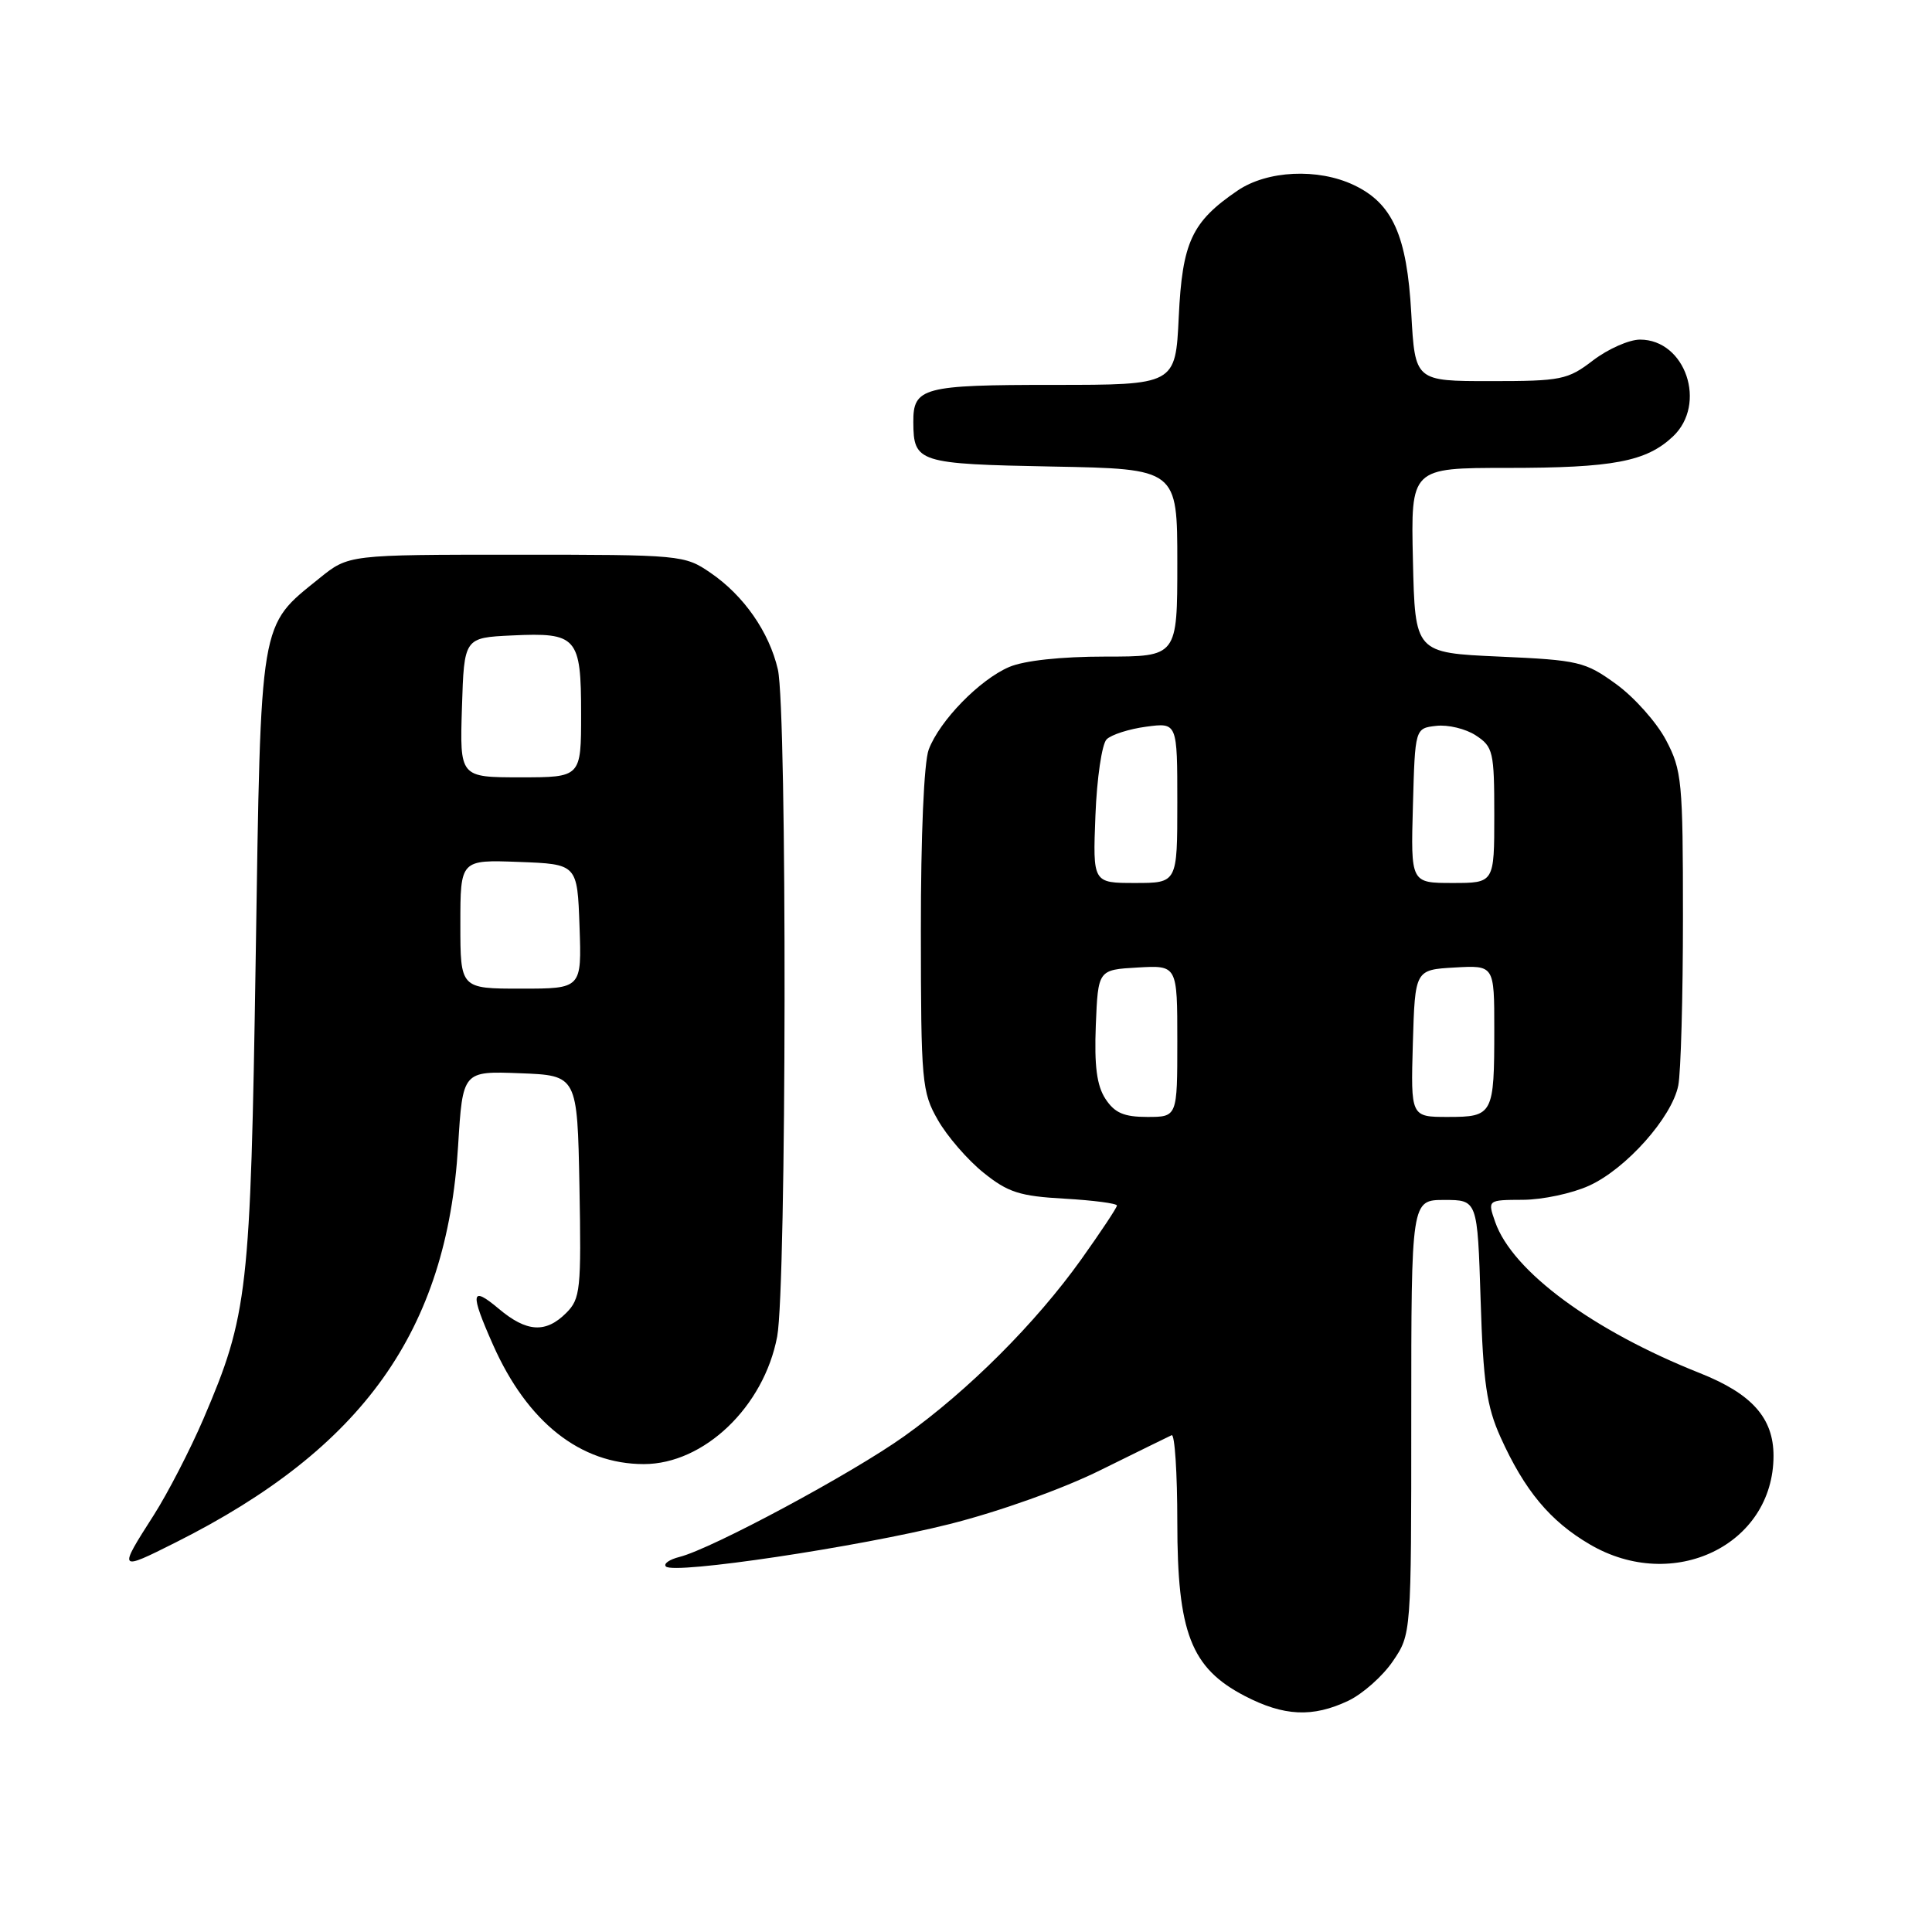 <?xml version="1.0" encoding="UTF-8" standalone="no"?>
<!DOCTYPE svg PUBLIC "-//W3C//DTD SVG 1.1//EN" "http://www.w3.org/Graphics/SVG/1.1/DTD/svg11.dtd" >
<svg xmlns="http://www.w3.org/2000/svg" xmlns:xlink="http://www.w3.org/1999/xlink" version="1.1" viewBox="0 0 256 256">
 <g >
 <path fill="currentColor"
d=" M 178.66 225.36 C 180.56 224.45 183.22 222.10 184.56 220.12 C 187.00 216.54 187.00 216.54 187.00 187.77 C 187.00 159.00 187.00 159.00 191.38 159.00 C 195.77 159.00 195.77 159.00 196.19 172.25 C 196.53 183.20 196.99 186.36 198.83 190.44 C 202.01 197.49 205.39 201.56 210.66 204.64 C 221.72 211.13 235.00 204.72 235.00 192.90 C 235.00 187.90 232.14 184.69 225.28 181.96 C 211.08 176.33 200.39 168.44 198.12 161.92 C 197.10 159.00 197.10 159.00 201.80 158.98 C 204.39 158.97 208.33 158.13 210.56 157.11 C 215.46 154.89 221.54 148.06 222.38 143.83 C 222.72 142.14 223.00 132.10 223.00 121.53 C 223.00 103.52 222.86 102.05 220.75 98.06 C 219.51 95.71 216.54 92.38 214.15 90.65 C 210.04 87.67 209.20 87.47 198.65 87.00 C 187.50 86.50 187.50 86.50 187.22 74.25 C 186.94 62.00 186.94 62.00 199.73 62.00 C 213.75 62.00 218.12 61.17 221.66 57.85 C 226.24 53.55 223.35 45.00 217.31 45.00 C 215.87 45.00 213.07 46.24 211.09 47.75 C 207.73 50.33 206.87 50.50 197.50 50.50 C 187.50 50.50 187.50 50.50 187.00 41.50 C 186.43 31.21 184.52 26.95 179.39 24.52 C 174.63 22.26 167.92 22.58 163.99 25.25 C 157.91 29.39 156.66 32.07 156.19 42.00 C 155.76 51.00 155.76 51.00 139.58 51.00 C 122.27 51.00 120.99 51.34 121.02 55.95 C 121.05 61.29 121.64 61.48 139.46 61.82 C 156.00 62.13 156.00 62.13 156.00 74.57 C 156.00 87.00 156.00 87.00 146.47 87.00 C 140.58 87.00 135.71 87.53 133.72 88.38 C 129.80 90.06 124.50 95.50 123.06 99.32 C 122.43 100.98 122.01 110.77 122.02 123.32 C 122.03 143.39 122.15 144.70 124.27 148.40 C 125.49 150.55 128.21 153.69 130.31 155.38 C 133.56 158.00 135.12 158.50 141.06 158.83 C 144.88 159.05 148.00 159.46 148.00 159.74 C 148.00 160.02 145.87 163.22 143.28 166.86 C 137.25 175.31 128.30 184.26 119.84 190.29 C 112.93 195.23 94.31 205.23 90.04 206.30 C 88.69 206.64 87.88 207.21 88.24 207.57 C 89.31 208.64 113.71 204.99 125.82 201.95 C 132.37 200.30 140.81 197.29 145.82 194.80 C 150.60 192.44 154.84 190.36 155.25 190.17 C 155.66 189.99 156.00 195.18 156.00 201.70 C 156.00 216.33 157.81 221.01 164.91 224.71 C 170.12 227.42 173.93 227.60 178.66 225.36 Z  M 23.28 204.38 C 48.11 191.92 59.21 176.34 60.70 151.85 C 61.31 141.92 61.31 141.92 68.90 142.21 C 76.50 142.50 76.50 142.50 76.78 157.22 C 77.03 170.88 76.91 172.09 75.03 173.97 C 72.31 176.69 69.78 176.53 66.08 173.41 C 62.39 170.31 62.24 171.24 65.34 178.22 C 69.89 188.46 76.90 194.00 85.31 194.00 C 93.28 194.00 101.22 186.41 102.98 177.10 C 104.23 170.49 104.31 94.05 103.07 88.70 C 101.92 83.75 98.56 78.92 94.16 75.91 C 90.71 73.54 90.27 73.50 68.42 73.50 C 46.19 73.50 46.19 73.50 42.34 76.61 C 34.32 83.09 34.58 81.55 33.88 127.00 C 33.19 171.27 32.86 174.22 26.96 188.00 C 25.19 192.12 22.22 197.87 20.37 200.77 C 15.63 208.18 15.65 208.21 23.28 204.38 Z  M 146.48 145.61 C 145.33 143.85 144.99 141.25 145.20 135.86 C 145.50 128.50 145.50 128.50 150.75 128.20 C 156.00 127.90 156.00 127.90 156.00 137.95 C 156.00 148.00 156.00 148.00 152.02 148.00 C 148.93 148.00 147.70 147.47 146.48 145.61 Z  M 187.21 138.25 C 187.50 128.50 187.50 128.50 192.75 128.20 C 198.00 127.90 198.00 127.90 198.00 136.37 C 198.00 147.69 197.84 148.00 191.86 148.00 C 186.93 148.00 186.93 148.00 187.21 138.25 Z  M 145.15 108.05 C 145.34 103.13 146.01 98.59 146.63 97.97 C 147.25 97.35 149.61 96.59 151.88 96.29 C 156.00 95.74 156.00 95.74 156.00 106.37 C 156.00 117.00 156.00 117.00 150.40 117.00 C 144.80 117.00 144.80 117.00 145.15 108.05 Z  M 187.22 106.75 C 187.50 96.50 187.50 96.50 190.31 96.18 C 191.86 96.00 194.23 96.57 195.56 97.45 C 197.85 98.95 198.00 99.61 198.00 108.02 C 198.00 117.00 198.00 117.00 192.47 117.00 C 186.93 117.00 186.93 117.00 187.22 106.75 Z  M 61.00 122.46 C 61.00 113.92 61.00 113.92 68.75 114.21 C 76.50 114.50 76.50 114.50 76.79 122.75 C 77.08 131.00 77.08 131.00 69.04 131.00 C 61.00 131.00 61.00 131.00 61.00 122.46 Z  M 61.21 93.75 C 61.50 84.50 61.50 84.50 67.84 84.20 C 76.47 83.79 77.00 84.40 77.00 94.62 C 77.00 103.00 77.00 103.00 68.96 103.00 C 60.92 103.00 60.92 103.00 61.21 93.75 Z "/>
</g>
</svg>